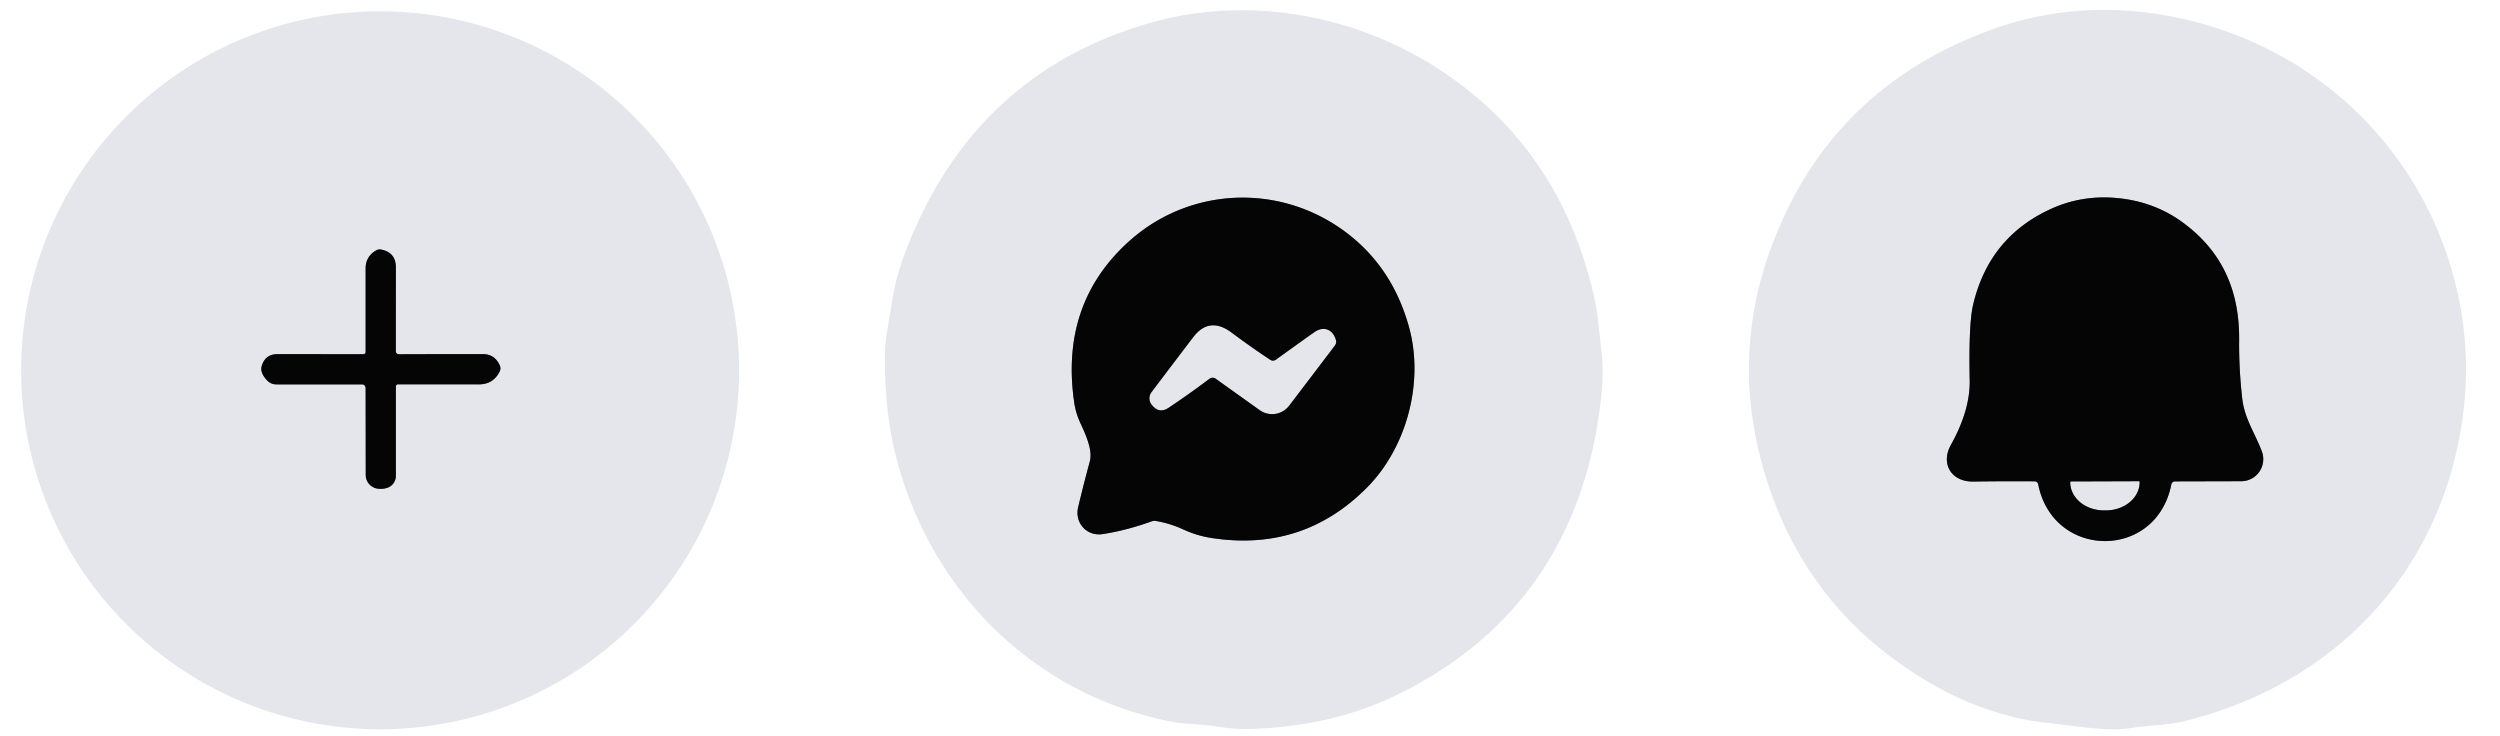 <?xml version="1.0" encoding="UTF-8" standalone="no"?>
<!DOCTYPE svg PUBLIC "-//W3C//DTD SVG 1.1//EN" "http://www.w3.org/Graphics/SVG/1.1/DTD/svg11.dtd">
<svg xmlns="http://www.w3.org/2000/svg" version="1.1" viewBox="0.00 0.00 435.00 128.00">
<g stroke-width="2.00" fill="none" stroke-linecap="butt">
<path stroke="#757678" vector-effect="non-scaling-stroke" d="
  M 69.25 66.87
  L 83.33 66.88
  Q 85.75 66.88 86.89 64.75
  Q 87.21 64.15 86.98 63.63
  Q 86.11 61.62 84.03 61.62
  Q 77.17 61.61 69.48 61.64
  Q 68.87 61.64 68.87 61.04
  L 68.88 46.54
  Q 68.88 43.92 66.30 43.42
  Q 65.86 43.34 65.44 43.58
  Q 63.63 44.62 63.62 46.70
  L 63.62 61.26
  A 0.38 0.37 -0.0 0 1 63.24 61.63
  L 48.30 61.62
  Q 46.15 61.62 45.54 63.70
  Q 45.20 64.87 46.53 66.24
  A 2.10 2.10 0.0 0 0 48.04 66.88
  L 63.00 66.88
  A 0.63 0.62 89.5 0 1 63.62 67.50
  L 63.64 82.66
  A 2.40 2.40 0.0 0 0 65.58 85.00
  Q 66.40 85.15 67.25 84.92
  A 2.20 2.19 -7.6 0 0 68.88 82.80
  L 68.88 67.25
  A 0.37 0.37 0.0 0 1 69.25 66.87"
/>
<path stroke="#757678" vector-effect="non-scaling-stroke" d="
  M 201.09 90.64
  Q 203.58 91.05 205.93 92.14
  Q 208.25 93.21 210.74 93.60
  Q 226.67 96.08 237.81 84.88
  C 244.79 77.87 247.83 66.45 245.15 56.85
  Q 242.45 47.13 235.17 41.19
  C 223.65 31.78 207.24 32.19 196.35 42.08
  Q 184.38 52.94 186.93 70.14
  Q 187.20 71.90 187.95 73.53
  C 188.77 75.31 190.18 78.25 189.64 80.24
  Q 188.55 84.25 187.60 88.25
  C 186.95 90.97 189.09 93.36 191.87 92.93
  Q 195.99 92.30 200.43 90.70
  Q 200.75 90.58 201.09 90.64"
/>
<path stroke="#757678" vector-effect="non-scaling-stroke" d="
  M 378.50 83.76
  L 389.99 83.73
  A 3.84 3.83 79.6 0 0 393.56 78.54
  C 392.36 75.35 390.53 72.83 390.14 69.30
  Q 389.56 64.13 389.61 59.21
  C 389.69 50.67 386.74 43.76 379.73 38.66
  Q 375.11 35.29 369.17 34.55
  Q 362.62 33.73 356.87 36.35
  Q 346.11 41.25 343.33 53.00
  Q 342.53 56.36 342.73 66.17
  Q 342.83 71.35 339.47 77.39
  C 337.60 80.73 339.57 83.84 343.32 83.79
  Q 348.79 83.71 353.96 83.75
  Q 354.55 83.75 354.66 84.32
  C 357.26 97.32 375.15 97.51 377.80 84.34
  Q 377.92 83.76 378.50 83.76"
/>
<path stroke="#757678" vector-effect="non-scaling-stroke" d="
  M 220.99 62.58
  Q 217.66 60.38 214.33 57.89
  Q 210.44 54.98 207.63 58.65
  Q 204.08 63.30 200.35 68.25
  A 1.77 1.77 0.0 0 0 200.34 70.36
  Q 201.63 72.10 203.35 70.95
  Q 206.99 68.52 210.45 65.91
  A 0.92 0.91 -45.3 0 1 211.53 65.90
  L 219.17 71.36
  A 3.74 3.74 0.0 0 0 224.33 70.58
  L 232.26 60.15
  Q 232.61 59.68 232.44 59.12
  C 231.88 57.21 230.23 56.70 228.67 57.81
  Q 225.22 60.25 222.04 62.56
  Q 221.52 62.93 220.99 62.58"
/>
<path stroke="#757678" vector-effect="non-scaling-stroke" d="
  M 372.19 83.73
  L 360.33 83.77
  A 0.11 0.11 0.0 0 0 360.22 83.88
  L 360.22 83.94
  A 5.86 4.89 -0.2 0 0 366.10 88.81
  L 366.46 88.81
  A 5.86 4.89 -0.2 0 0 372.30 83.90
  L 372.30 83.84
  A 0.11 0.11 0.0 0 0 372.19 83.73"
/>
</g>
<g fill="#e4e6eb">
<path d="
  M 128.60 64.43
  A 62.46 62.46 0.0 0 1 66.14 126.89
  A 62.46 62.46 0.0 0 1 3.68 64.43
  A 62.46 62.46 0.0 0 1 66.14 1.97
  A 62.46 62.46 0.0 0 1 128.60 64.43
  Z
  M 69.25 66.87
  L 83.33 66.88
  Q 85.75 66.88 86.89 64.75
  Q 87.21 64.15 86.98 63.63
  Q 86.11 61.62 84.03 61.62
  Q 77.17 61.61 69.48 61.64
  Q 68.87 61.64 68.87 61.04
  L 68.88 46.54
  Q 68.88 43.92 66.30 43.42
  Q 65.86 43.34 65.44 43.58
  Q 63.63 44.62 63.62 46.70
  L 63.62 61.26
  A 0.38 0.37 -0.0 0 1 63.24 61.63
  L 48.30 61.62
  Q 46.15 61.62 45.54 63.70
  Q 45.20 64.87 46.53 66.24
  A 2.10 2.10 0.0 0 0 48.04 66.88
  L 63.00 66.88
  A 0.63 0.62 89.5 0 1 63.62 67.50
  L 63.64 82.66
  A 2.40 2.40 0.0 0 0 65.58 85.00
  Q 66.40 85.15 67.25 84.92
  A 2.20 2.19 -7.6 0 0 68.88 82.80
  L 68.88 67.25
  A 0.37 0.37 0.0 0 1 69.25 66.87
  Z"
/>
<path d="
  M 157.88 42.95
  Q 169.74 12.82 199.83 4.06
  C 217.33 -1.03 236.47 2.65 251.24 12.61
  Q 271.50 26.26 277.30 51.33
  Q 277.85 53.70 278.12 56.29
  Q 278.38 58.86 278.69 61.46
  Q 279.13 65.30 278.42 70.70
  Q 277.79 75.51 276.87 79.28
  Q 270.00 107.45 243.71 120.60
  Q 232.06 126.42 217.53 126.84
  Q 214.67 126.92 211.76 126.42
  C 208.99 125.94 206.28 126.07 203.54 125.53
  C 180.26 120.85 162.63 103.56 156.28 80.91
  Q 153.90 72.44 153.96 61.89
  C 153.98 58.79 154.81 55.31 155.28 52.10
  Q 155.88 48.03 157.88 42.95
  Z
  M 201.09 90.64
  Q 203.58 91.05 205.93 92.14
  Q 208.25 93.21 210.74 93.60
  Q 226.67 96.08 237.81 84.88
  C 244.79 77.87 247.83 66.45 245.15 56.85
  Q 242.45 47.13 235.17 41.19
  C 223.65 31.78 207.24 32.19 196.35 42.08
  Q 184.38 52.94 186.93 70.14
  Q 187.20 71.90 187.95 73.53
  C 188.77 75.31 190.18 78.25 189.64 80.24
  Q 188.55 84.25 187.60 88.25
  C 186.95 90.97 189.09 93.36 191.87 92.93
  Q 195.99 92.30 200.43 90.70
  Q 200.75 90.58 201.09 90.64
  Z"
/>
<path d="
  M 307.84 44.00
  Q 317.90 15.61 346.40 5.21
  Q 362.23 -0.57 379.58 3.23
  C 403.94 8.57 422.52 27.20 427.71 51.39
  Q 430.78 65.69 426.97 80.42
  C 420.97 103.63 403.23 119.91 379.77 125.55
  C 377.10 126.19 373.81 126.20 370.85 126.67
  C 368.09 127.11 365.00 126.83 362.13 126.48
  Q 358.76 126.07 355.10 125.64
  C 349.50 124.98 342.95 122.72 337.90 119.99
  Q 313.30 106.69 306.33 79.73
  Q 305.38 76.04 304.81 71.86
  Q 304.30 68.01 304.31 64.23
  Q 304.37 53.79 307.84 44.00
  Z
  M 378.50 83.76
  L 389.99 83.73
  A 3.84 3.83 79.6 0 0 393.56 78.54
  C 392.36 75.35 390.53 72.83 390.14 69.30
  Q 389.56 64.13 389.61 59.21
  C 389.69 50.67 386.74 43.76 379.73 38.66
  Q 375.11 35.29 369.17 34.55
  Q 362.62 33.73 356.87 36.35
  Q 346.11 41.25 343.33 53.00
  Q 342.53 56.36 342.73 66.17
  Q 342.83 71.35 339.47 77.39
  C 337.60 80.73 339.57 83.84 343.32 83.79
  Q 348.79 83.71 353.96 83.75
  Q 354.55 83.75 354.66 84.32
  C 357.26 97.32 375.15 97.51 377.80 84.34
  Q 377.92 83.76 378.50 83.76
  Z"
/>
<path d="
  M 222.04 62.56
  Q 225.22 60.25 228.67 57.81
  C 230.23 56.70 231.88 57.21 232.44 59.12
  Q 232.61 59.68 232.26 60.15
  L 224.33 70.58
  A 3.74 3.74 0.0 0 1 219.17 71.36
  L 211.53 65.90
  A 0.92 0.91 -45.3 0 0 210.45 65.91
  Q 206.99 68.52 203.35 70.95
  Q 201.63 72.10 200.34 70.36
  A 1.77 1.77 0.0 0 1 200.35 68.25
  Q 204.08 63.30 207.63 58.65
  Q 210.44 54.98 214.33 57.89
  Q 217.66 60.38 220.99 62.58
  Q 221.52 62.93 222.04 62.56
  Z"
/>
<path d="
  M 372.19 83.73
  A 0.11 0.11 0.0 0 1 372.30 83.84
  L 372.30 83.90
  A 5.86 4.89 -0.2 0 1 366.46 88.81
  L 366.10 88.81
  A 5.86 4.89 -0.2 0 1 360.22 83.94
  L 360.22 83.88
  A 0.11 0.11 0.0 0 1 360.33 83.77
  L 372.19 83.73
  Z"
/>
</g>
<g fill="#050505">
<path d="
  M 200.43 90.70
  Q 195.99 92.30 191.87 92.93
  C 189.09 93.36 186.95 90.97 187.60 88.25
  Q 188.55 84.25 189.64 80.24
  C 190.18 78.25 188.77 75.31 187.95 73.53
  Q 187.20 71.90 186.93 70.14
  Q 184.38 52.94 196.35 42.08
  C 207.24 32.19 223.65 31.78 235.17 41.19
  Q 242.45 47.13 245.15 56.85
  C 247.83 66.45 244.79 77.87 237.81 84.88
  Q 226.67 96.08 210.74 93.60
  Q 208.25 93.21 205.93 92.14
  Q 203.58 91.05 201.09 90.64
  Q 200.75 90.58 200.43 90.70
  Z
  M 220.99 62.58
  Q 217.66 60.38 214.33 57.89
  Q 210.44 54.98 207.63 58.65
  Q 204.08 63.30 200.35 68.25
  A 1.77 1.77 0.0 0 0 200.34 70.36
  Q 201.63 72.10 203.35 70.95
  Q 206.99 68.52 210.45 65.91
  A 0.92 0.91 -45.3 0 1 211.53 65.90
  L 219.17 71.36
  A 3.74 3.74 0.0 0 0 224.33 70.58
  L 232.26 60.15
  Q 232.61 59.68 232.44 59.12
  C 231.88 57.21 230.23 56.70 228.67 57.81
  Q 225.22 60.25 222.04 62.56
  Q 221.52 62.93 220.99 62.58
  Z"
/>
<path d="
  M 377.80 84.34
  C 375.15 97.51 357.26 97.32 354.66 84.32
  Q 354.55 83.75 353.96 83.75
  Q 348.79 83.71 343.32 83.79
  C 339.57 83.84 337.60 80.73 339.47 77.39
  Q 342.83 71.35 342.73 66.17
  Q 342.53 56.36 343.33 53.00
  Q 346.11 41.25 356.87 36.35
  Q 362.62 33.73 369.17 34.55
  Q 375.11 35.29 379.73 38.66
  C 386.74 43.76 389.69 50.67 389.61 59.21
  Q 389.56 64.13 390.14 69.30
  C 390.53 72.83 392.36 75.35 393.56 78.54
  A 3.84 3.83 79.6 0 1 389.99 83.73
  L 378.50 83.76
  Q 377.92 83.76 377.80 84.34
  Z
  M 372.19 83.73
  L 360.33 83.77
  A 0.11 0.11 0.0 0 0 360.22 83.88
  L 360.22 83.94
  A 5.86 4.89 -0.2 0 0 366.10 88.81
  L 366.46 88.81
  A 5.86 4.89 -0.2 0 0 372.30 83.90
  L 372.30 83.84
  A 0.11 0.11 0.0 0 0 372.19 83.73
  Z"
/>
<path d="
  M 69.25 66.87
  A 0.37 0.37 0.0 0 0 68.88 67.25
  L 68.88 82.80
  A 2.20 2.19 -7.6 0 1 67.25 84.92
  Q 66.40 85.15 65.58 85.00
  A 2.40 2.40 0.0 0 1 63.64 82.66
  L 63.62 67.50
  A 0.63 0.62 89.5 0 0 63.00 66.88
  L 48.04 66.88
  A 2.10 2.10 0.0 0 1 46.53 66.24
  Q 45.20 64.87 45.54 63.70
  Q 46.15 61.62 48.30 61.62
  L 63.24 61.63
  A 0.38 0.37 0.0 0 0 63.62 61.26
  L 63.62 46.70
  Q 63.63 44.62 65.44 43.58
  Q 65.86 43.34 66.30 43.42
  Q 68.88 43.92 68.88 46.54
  L 68.87 61.04
  Q 68.87 61.64 69.48 61.64
  Q 77.17 61.61 84.03 61.62
  Q 86.11 61.62 86.98 63.63
  Q 87.21 64.15 86.89 64.75
  Q 85.75 66.88 83.33 66.88
  L 69.25 66.87
  Z"
/>
</g>
</svg>
